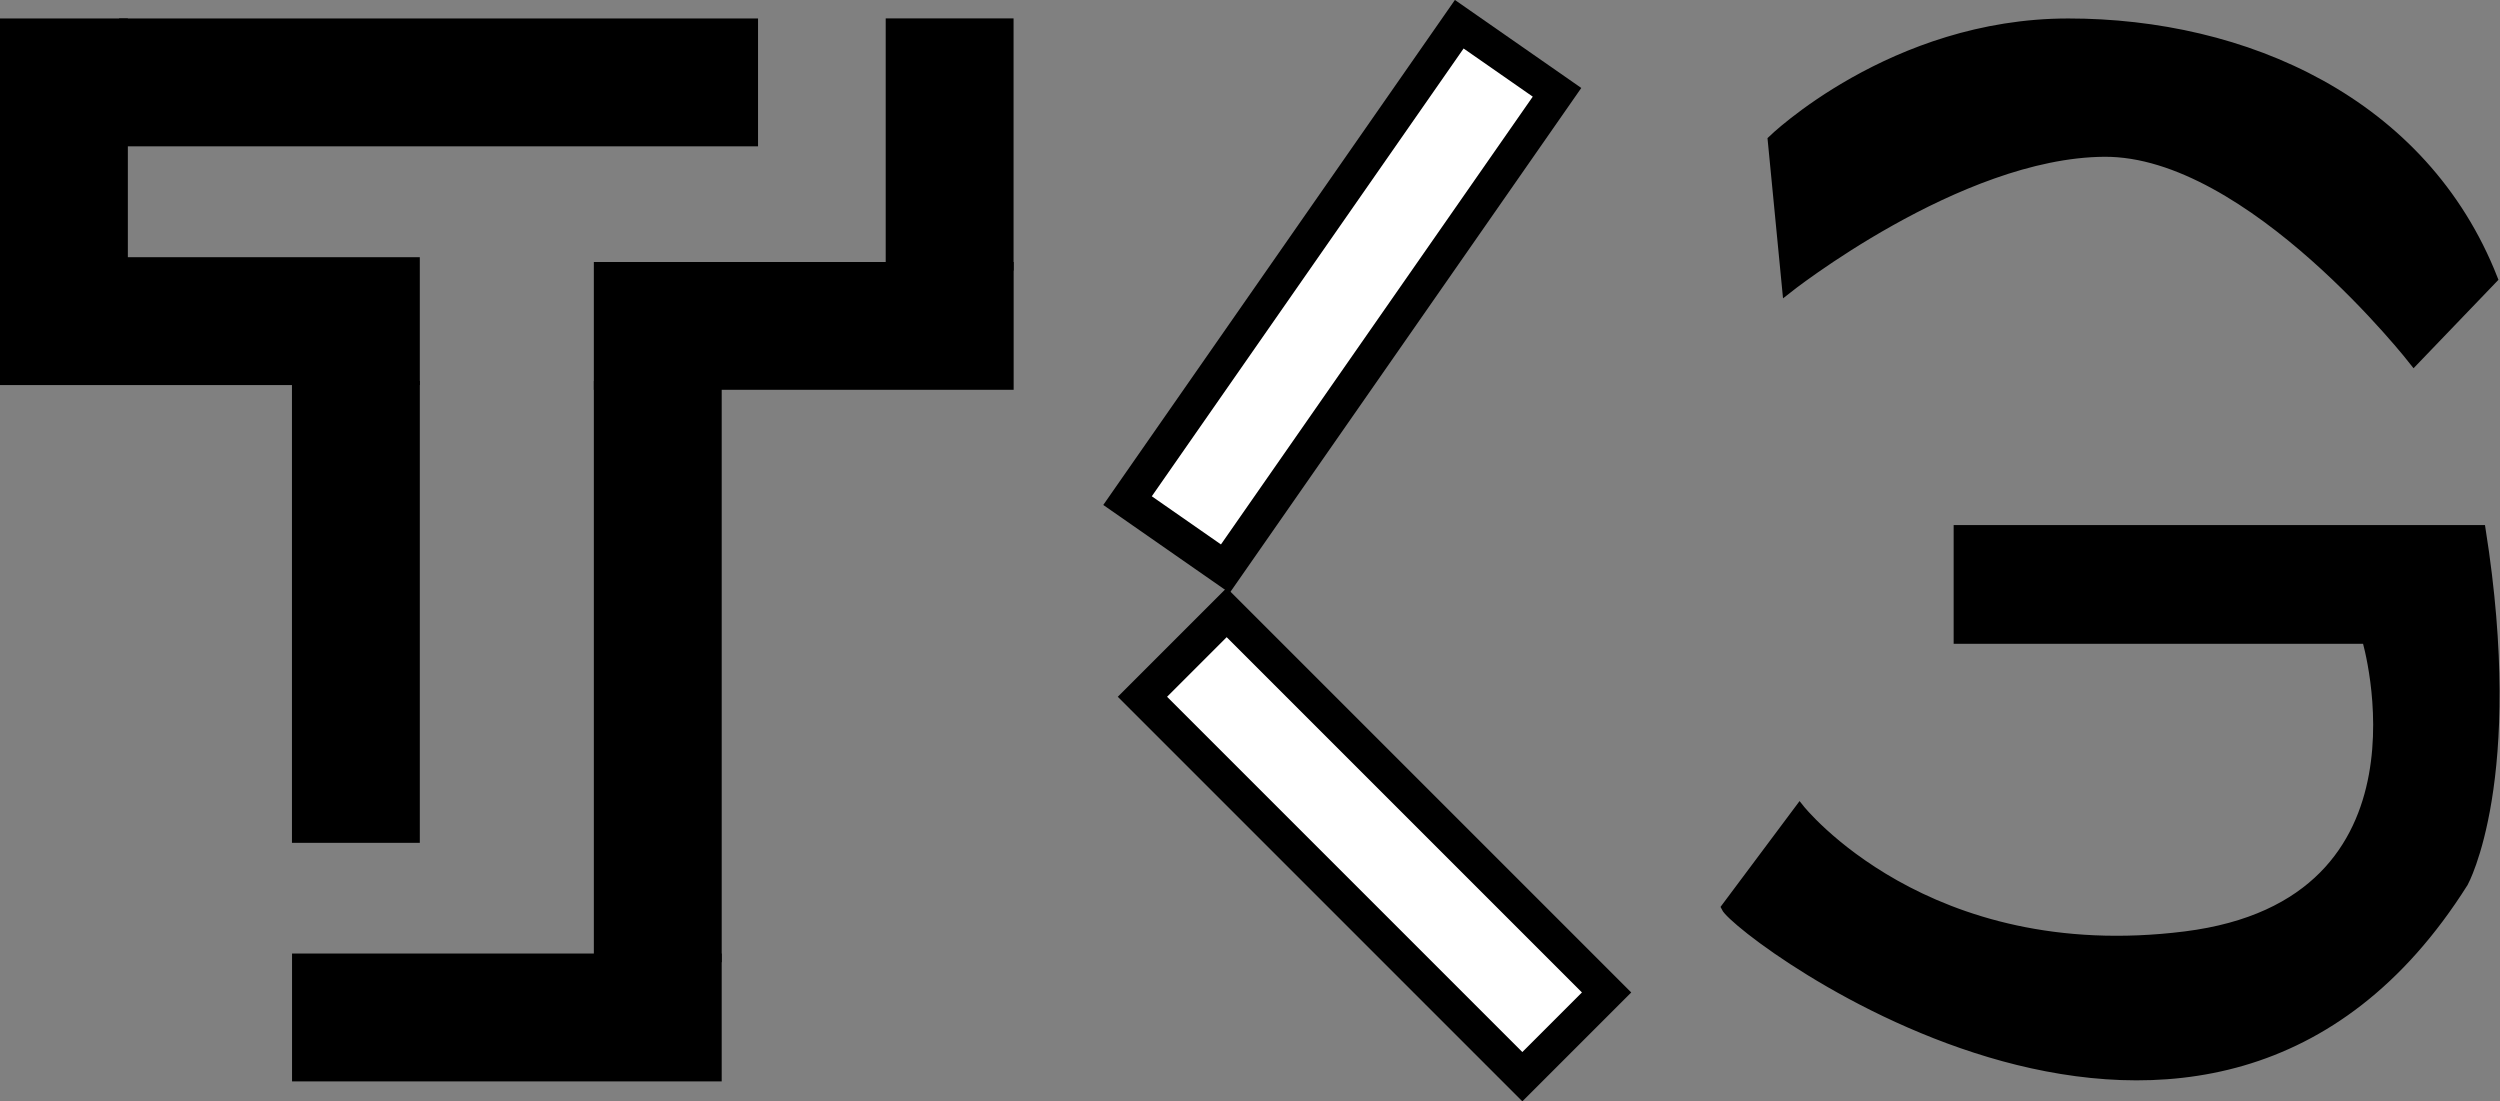 <svg id="Layer_2" data-name="Layer 2" xmlns="http://www.w3.org/2000/svg" viewBox="0 0 286.86 126.37"><rect x="0" y="0" width="286.86" height="126.37" fill="#808080" stroke="none"/><defs><style>.cls-1,.cls-2{stroke:#000;stroke-miterlimit:10;}.cls-2{fill:#fff;stroke-width:4px;}</style></defs><title>tkg-logo</title><rect class="cls-1" x="34" y="44.21" width="13.67" height="52"/><rect class="cls-1" x="675.32" y="631.71" width="13.67" height="48.3" transform="translate(714.02 -565.41) rotate(90)"/><rect class="cls-1" x="68.64" y="44.21" width="13.67" height="65.7"/><rect class="cls-1" x="641.25" y="552.38" width="13.67" height="47.17" transform="translate(600.05 -611.24) rotate(90)"/><rect class="cls-1" x="624.5" y="541.75" width="13.67" height="26.85" transform="translate(638.67 571.22) rotate(180)"/><rect class="cls-1" x="667.49" y="512.42" width="13.67" height="72.31" transform="translate(598.9 -664.87) rotate(90)"/><rect class="cls-1" x="709.39" y="552.93" width="13.67" height="47.17" transform="translate(668.74 -678.83) rotate(90)"/><rect class="cls-1" x="726.14" y="541.75" width="13.67" height="27.94" transform="translate(841.94 572.3) rotate(180)"/><path class="cls-1" d="M830.5,631.87,822,643.25c1.42,3,55.4,43.72,84.71-2.83,0,0,6.54-11.8,2-40.54H848.67V612.5h46.86s9,30.25-20.78,34S830.5,631.87,830.5,631.87Z" transform="translate(-624 -539.13)"/><path class="cls-1" d="M829,572.4l-1.67-17.23s13.79-13.42,34-13.42,40.77,9,48.77,29.37l-9.12,9.5s-18.78-24.12-35.53-24S829,572.4,829,572.4Z" transform="translate(-624 -539.13)"/><rect class="cls-2" x="771.17" y="539.84" width="13.67" height="66.61" transform="translate(-156.94 -880.91) rotate(34.85)"/><rect class="cls-2" x="774.87" y="605.21" width="13.67" height="61.65" transform="translate(1160.21 -6.09) rotate(135)"/></svg>
